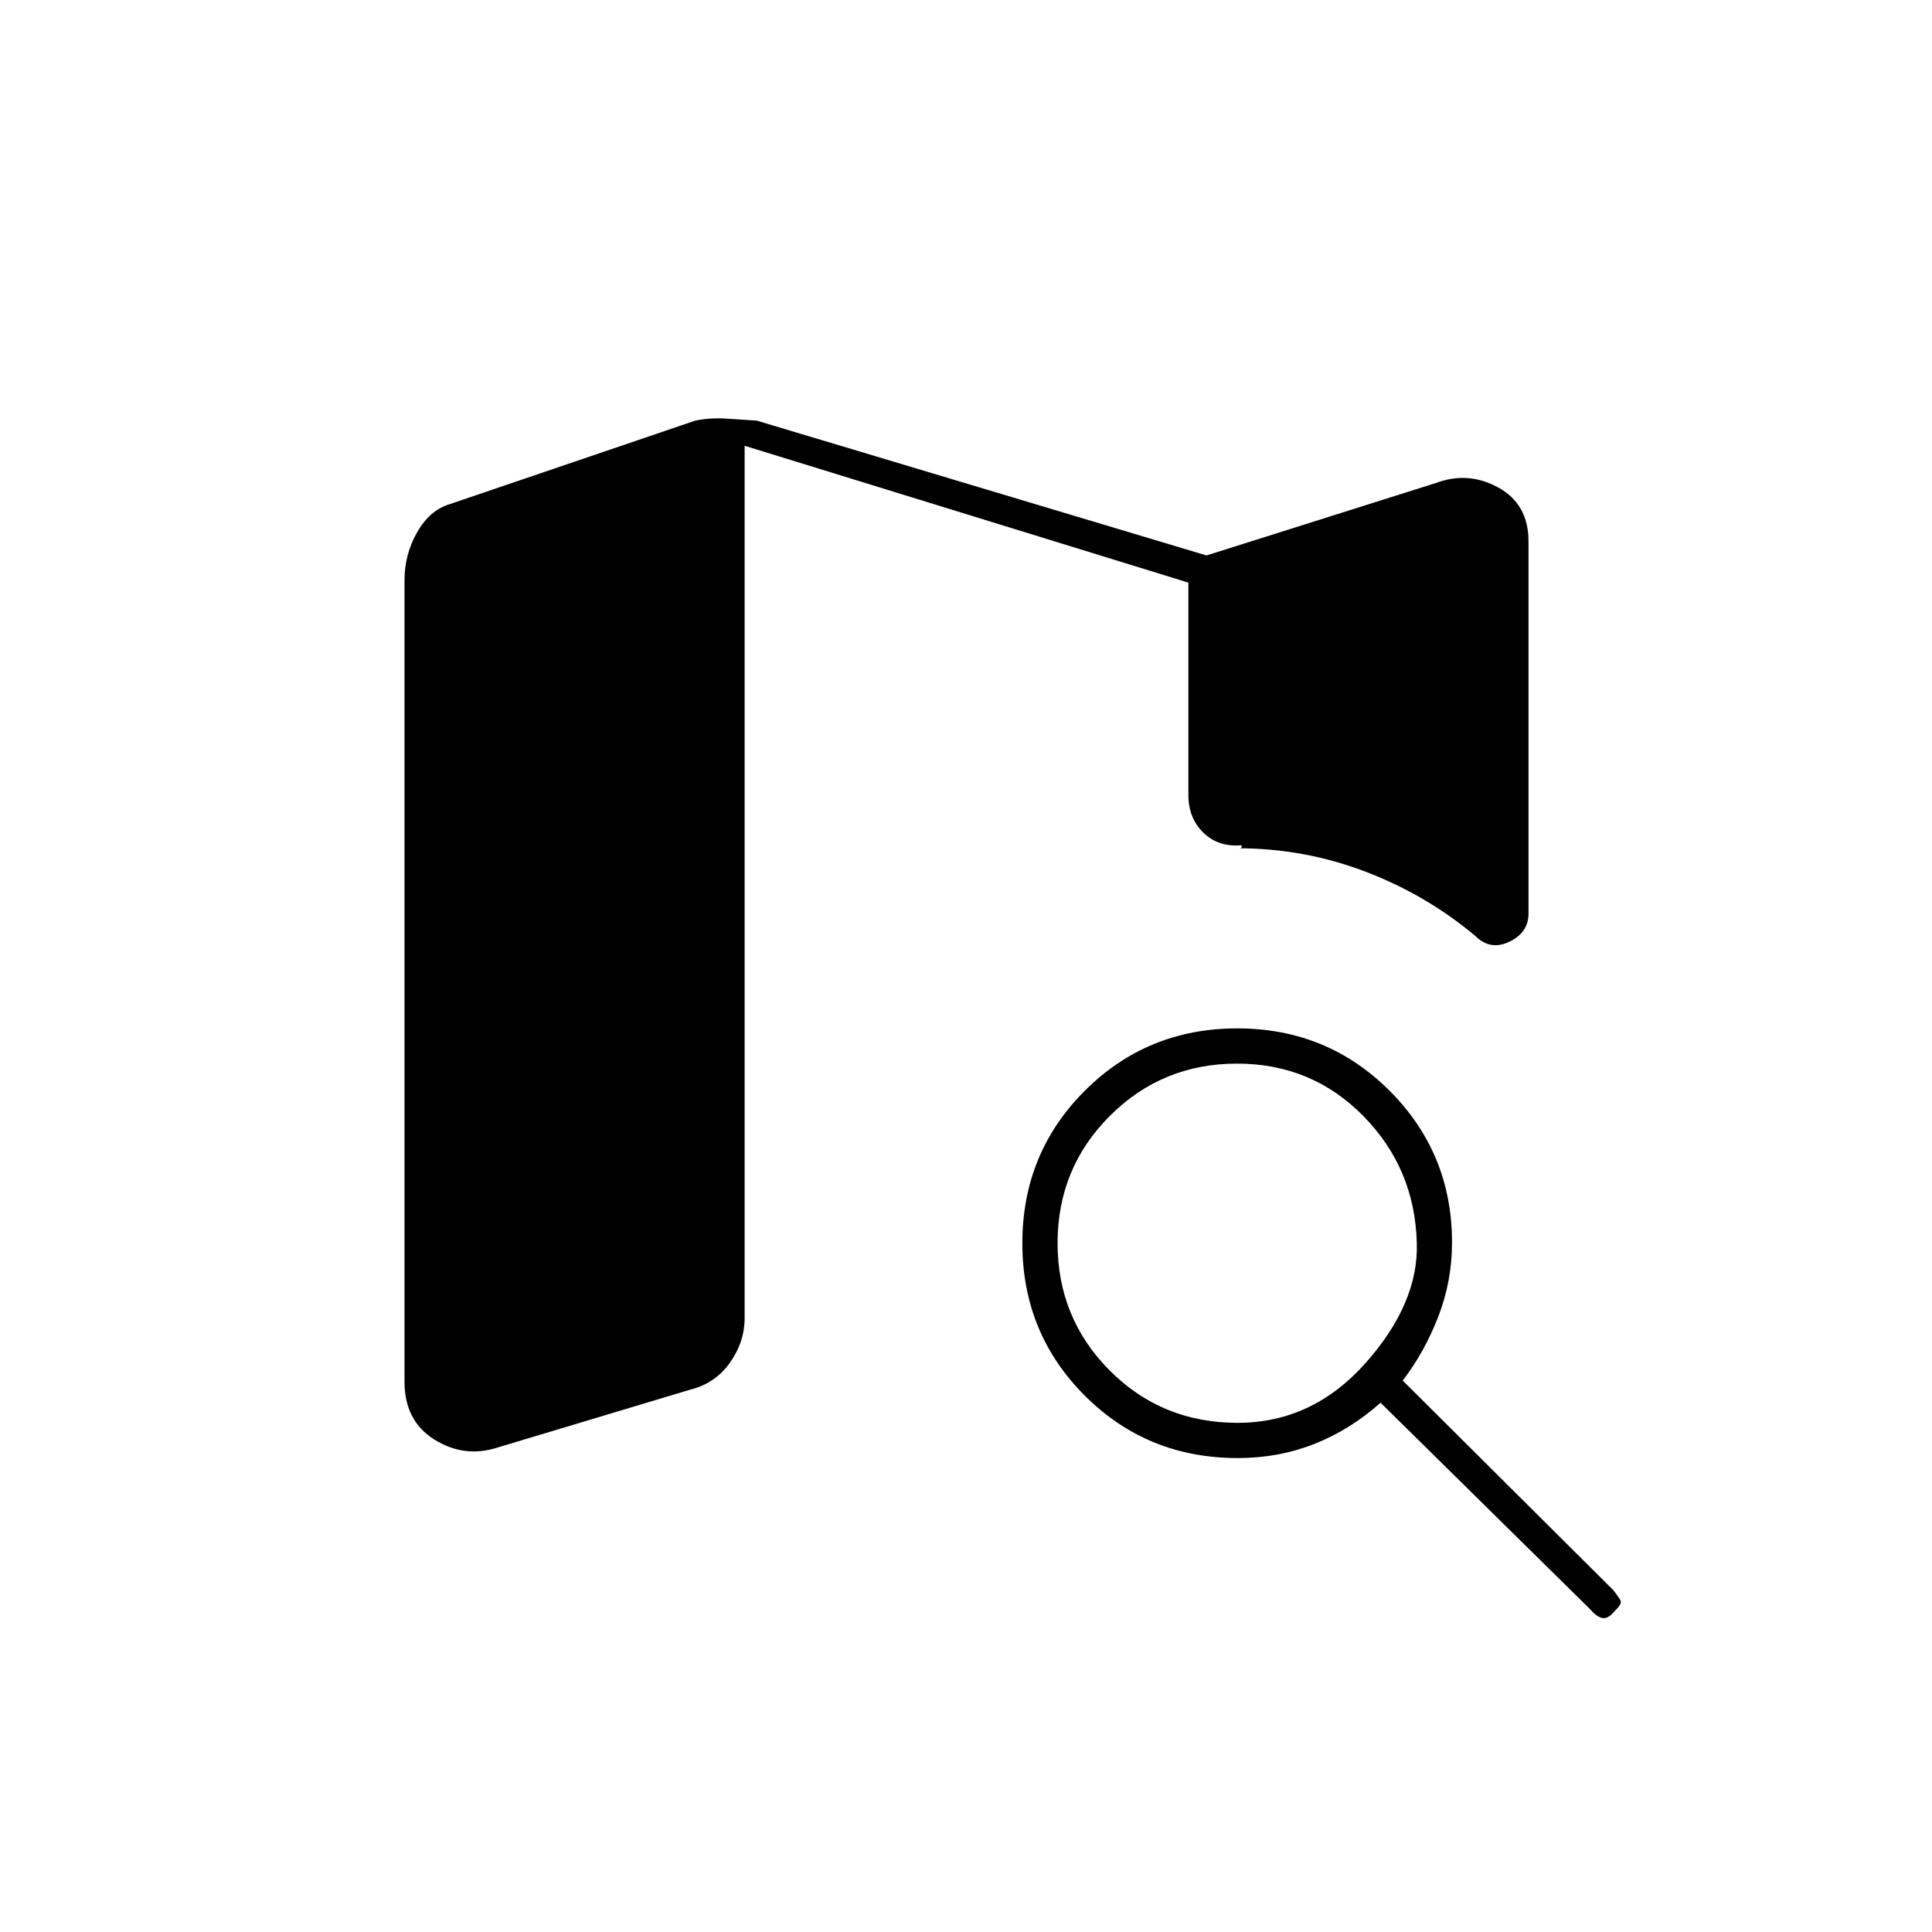 <svg xmlns="http://www.w3.org/2000/svg" height="20" viewBox="0 -960 960 960" width="20"><path d="M614.96-253q37.18 0 63.61-29.75T704-342.5q-1-37-26.61-63-25.62-26-62.75-26-37.14 0-63.14 25.96-26 25.95-26 63.25 0 37.29 25.92 63.29t63.54 26Zm.04 17.5q-44.97 0-75.98-31.02Q508-297.54 508-342.27 508-387 539.02-418q31.02-31 75.75-31 44.73 0 75.73 31.02 31 31.02 31 75.35 0 19.31-6.87 36.97Q707.75-288 697-274l104.5 104q3 3.73 3.75 5.37.75 1.63-2.67 4.88-3.42 4.25-6.25 3.75t-5.83-4L686-263q-15.17 13.5-32.94 20.5-17.76 7-38.06 7Zm-368.21-5.1q-16.29 5.1-31.04-4.15T201-273.43v-398.25q0-12.82 6.25-23.82t16.25-14l122-41.5q7.38-1.5 15.25-1 7.88.5 15.25 1l223.5 67 114-36q16-6 31 2.25t15 26.71V-506q0 9.38-9.5 13.94-9.5 4.56-17-2.94-24.5-20.5-54.82-32-30.33-11.5-63.18-11.5h.69q1.81 0 1.09-1.5-11.33 1-18.8-6.22-7.48-7.22-7.48-18.78v-105.5l-220.5-68V-305q0 11.81-7.31 22.12-7.31 10.32-19.69 13.38l-96.21 28.9Z"/></svg>